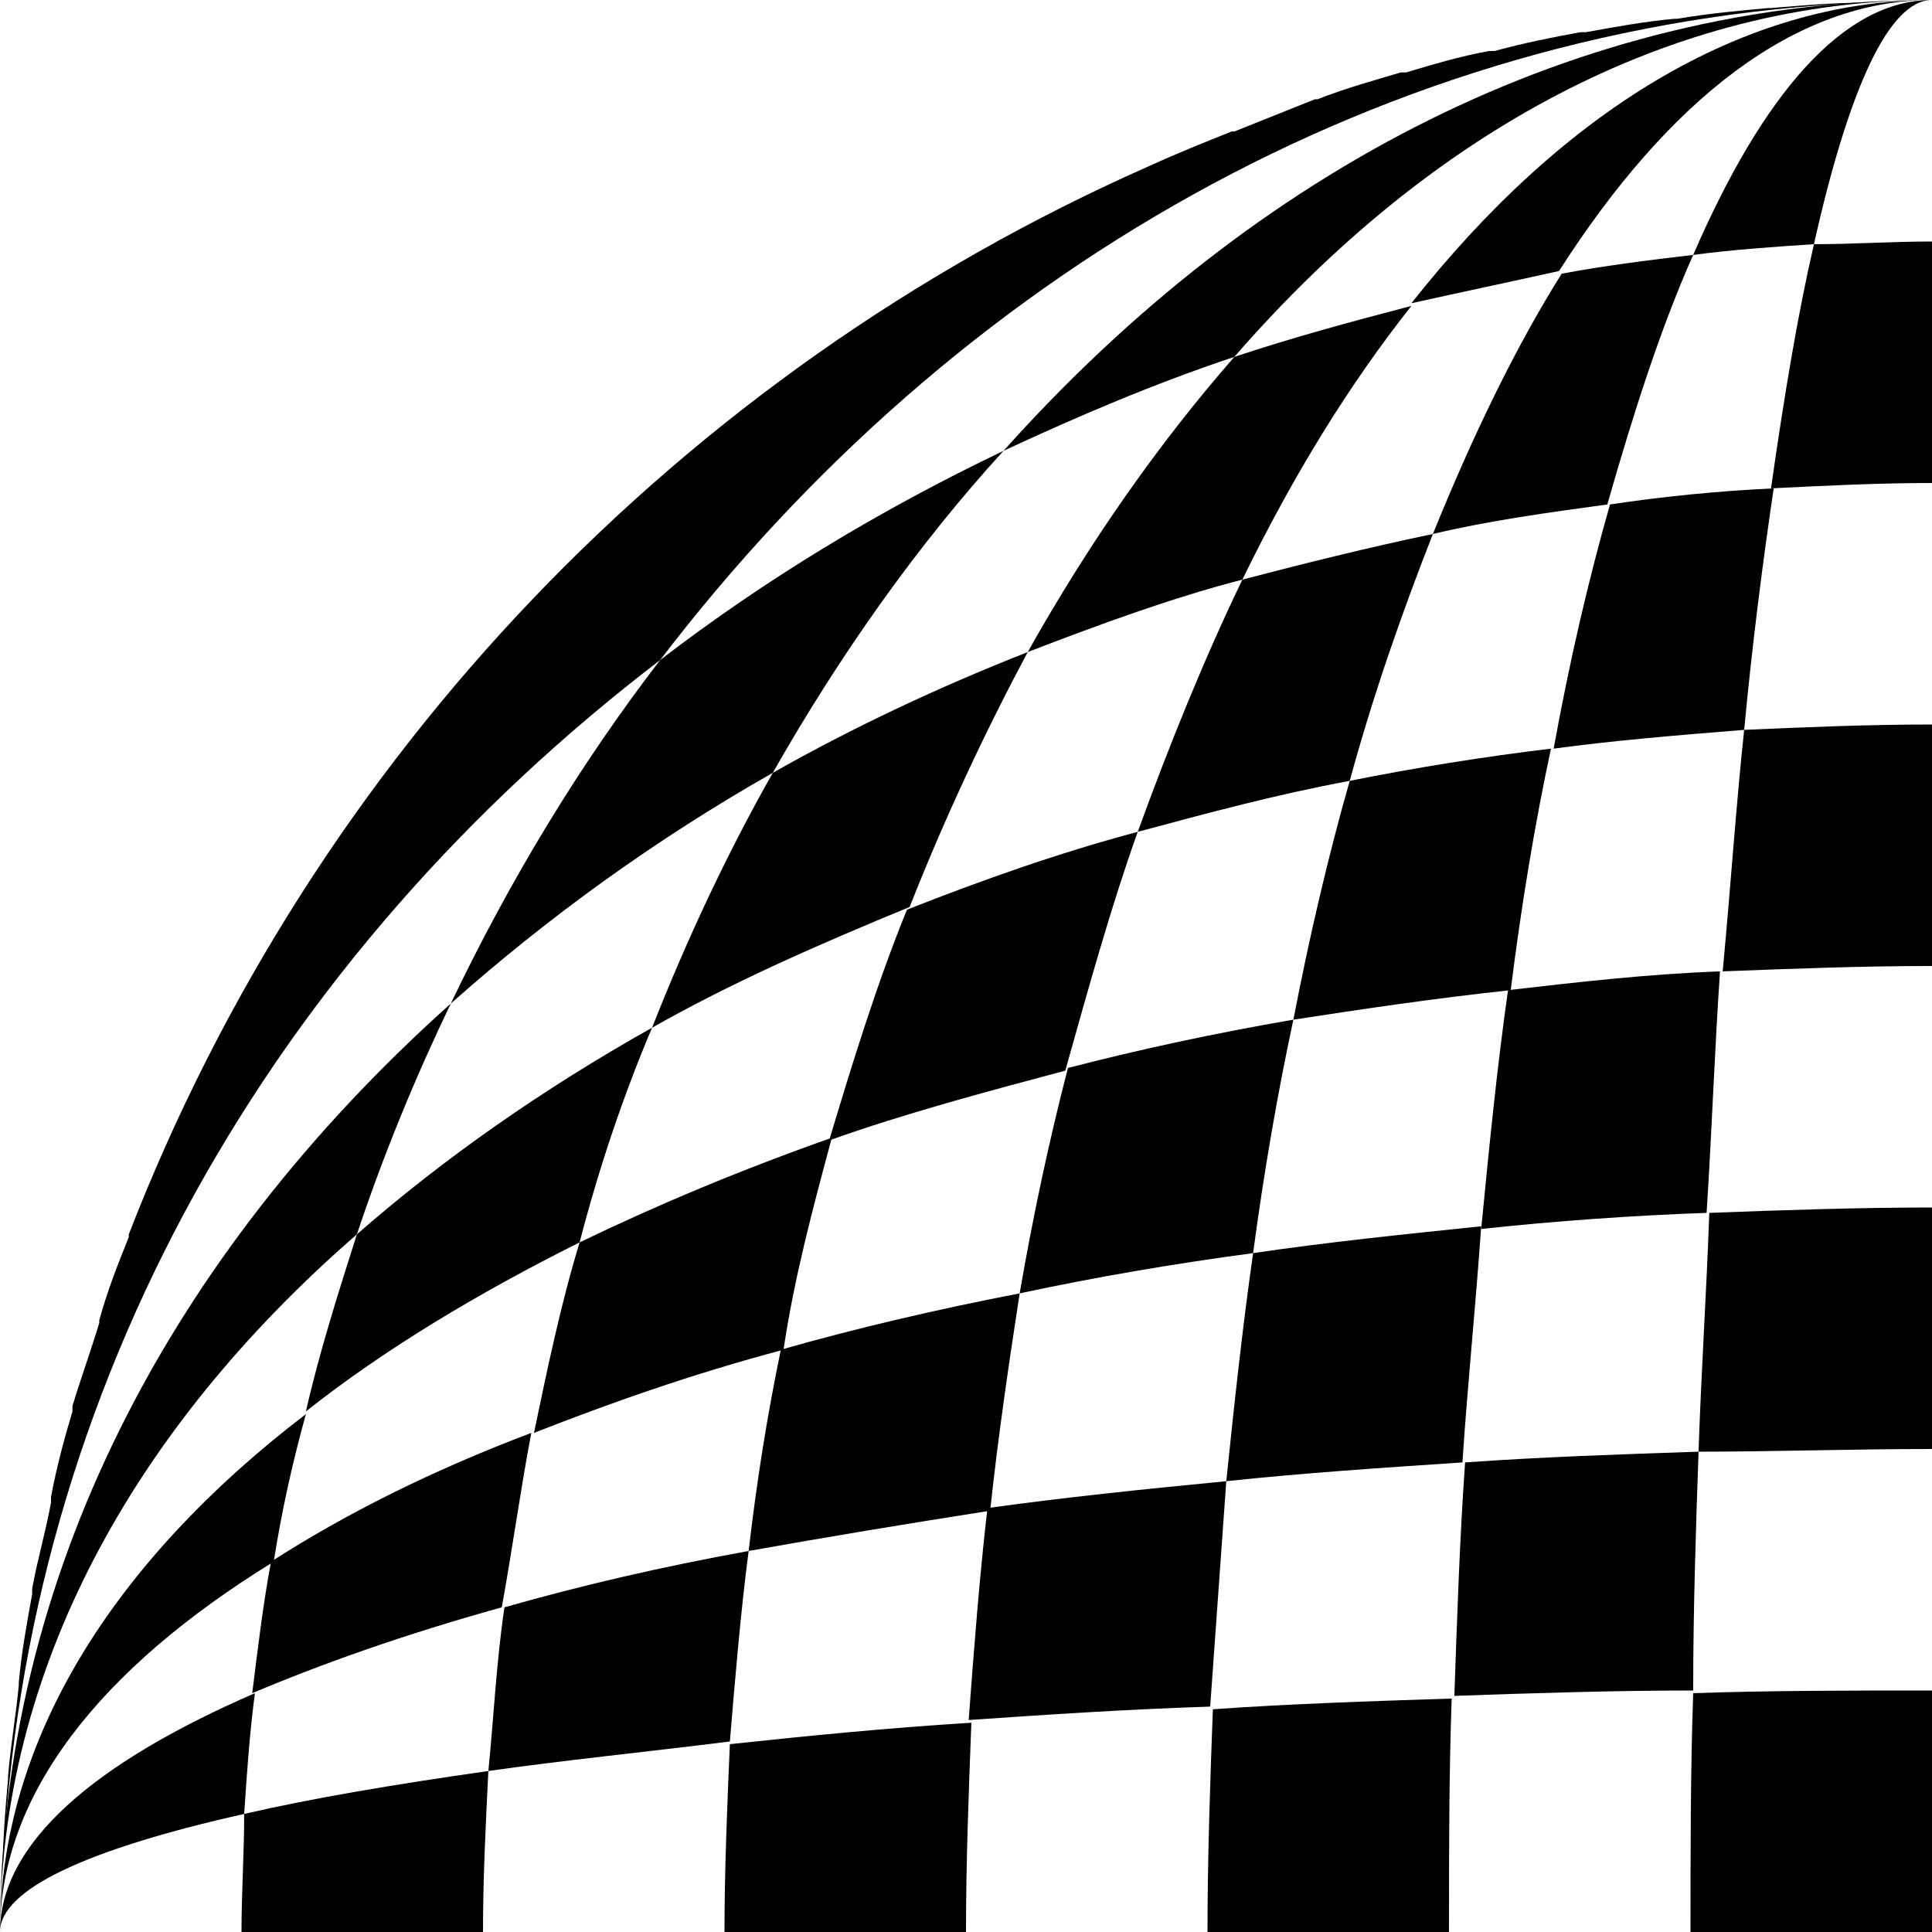 <?xml version="1.0" encoding="utf-8"?>
<!-- Generator: Adobe Illustrator 21.1.0, SVG Export Plug-In . SVG Version: 6.00 Build 0)  -->
<svg version="1.1" id="Calque_1" xmlns="http://www.w3.org/2000/svg" xmlns:xlink="http://www.w3.org/1999/xlink" x="0px" y="0px"
	 width="72px" height="72px" viewBox="0 0 72 72" enable-background="new 0 0 72 72" xml:space="preserve">
<g>
	<g>
		<path d="M49.1,3.8c0,0,0.1,0,0.1,0C49.2,3.7,49.1,3.7,49.1,3.8"/>
		<path d="M3.7,49.2c0,0,0-0.1,0-0.1C3.7,49.1,3.7,49.2,3.7,49.2"/>
		<path d="M45.9,4.9C46,4.9,46,4.9,45.9,4.9C46,4.9,46,4.9,45.9,4.9"/>
	</g>
	<path d="M42.9,6.2L42.9,6.2L42.9,6.2z"/>
	<path d="M2.7,52.5l0-0.1L2.7,52.5z"/>
	<g>
		<path d="M4.9,46C4.9,46,4.9,46,4.9,46C4.9,46,4.9,46,4.9,46"/>
		<g>
			<g>
				<path d="M24.6,24.6c11-14.4,27-23.7,44.9-24.5c-1.2,0-2.3,0.1-3.5,0.2c0,0-0.1,0-0.1,0c-1.1,0.1-2.2,0.2-3.4,0.4
					c0,0-0.1,0-0.1,0c-1.1,0.1-2.2,0.3-3.3,0.5c-0.1,0-0.1,0-0.2,0c-1.1,0.2-2.1,0.4-3.2,0.7c-0.1,0-0.1,0-0.2,0
					c-1.1,0.2-2.1,0.5-3.1,0.8c-0.1,0-0.1,0-0.2,0c-1,0.3-2.1,0.6-3.1,1c0,0-0.1,0-0.1,0C48,4.1,47,4.5,46,4.9c0,0-0.1,0-0.1,0
					c-1,0.4-2,0.8-3.1,1.3l0,0c-17.4,7.7-31.1,22-38,39.8c0,0,0,0,0,0.1c-0.4,1-0.8,2-1.1,3.1c0,0,0,0.1,0,0.1c-0.3,1-0.7,2.1-1,3.1
					l0,0.2c-0.3,1-0.6,2.1-0.8,3.2l0,0.2c-0.2,1.1-0.5,2.1-0.7,3.2c0,0.1,0,0.1,0,0.2c-0.2,1.1-0.4,2.2-0.5,3.3c0,0,0,0.1,0,0.1
					c-0.1,1.1-0.3,2.2-0.4,3.4c0,0,0,0,0,0.1c-0.1,1.1-0.2,2.3-0.2,3.5C0.9,51.6,10.2,35.6,24.6,24.6"/>
			</g>
		</g>
		<g>
			<g>
				<path d="M13.3,46c1-3,2.2-5.9,3.5-8.6C6.3,46.8,0,58.8,0,72C0,62.3,4.9,53.3,13.3,46"/>
			</g>
		</g>
		<path d="M10.2,58.2c0.3-1.9,0.7-3.7,1.2-5.5C4.2,58.2,0,64.9,0,72C0,66.9,3.7,62.2,10.2,58.2"/>
		<path d="M9.1,67.6c0.1-1.5,0.2-3,0.4-4.5C3.5,65.7,0,68.7,0,72C0,70.4,3.3,68.9,9.1,67.6"/>
		<g>
			<g>
				<path d="M37.4,16.8c-4.6,2.2-8.9,4.8-12.8,7.8c-3,3.9-5.6,8.2-7.8,12.8c3.6-3.2,7.6-6.1,12-8.6C31.3,24.4,34.2,20.3,37.4,16.8"
					/>
			</g>
		</g>
		<g>
			<g>
				<path d="M24.3,38.3c-4.1,2.3-7.8,4.9-11,7.7c-0.7,2.2-1.4,4.4-1.9,6.6c2.9-2.3,6.4-4.4,10.2-6.3C22.3,43.6,23.2,40.9,24.3,38.3"
					/>
			</g>
		</g>
		<g>
			<g>
				<path d="M19.8,53.4c-3.7,1.4-6.9,3-9.7,4.8c-0.3,1.6-0.5,3.3-0.7,4.9c2.6-1.1,5.7-2.2,9.3-3.2C19.1,57.7,19.4,55.5,19.8,53.4"/>
			</g>
		</g>
		<g>
			<g>
				<path d="M18.2,66c-3.5,0.5-6.5,1-9.1,1.6C9.1,69.1,9,70.5,9,72c2.5,0,5.6,0,9,0C18,70,18.1,68,18.2,66"/>
			</g>
		</g>
		<path d="M37.4,16.8c2.8-1.3,5.6-2.5,8.6-3.5C53.3,4.9,62.3,0,72,0C58.8,0,46.8,6.3,37.4,16.8"/>
		<g>
			<g>
				<path d="M38.3,24.3c-3.3,1.3-6.5,2.8-9.5,4.5c-1.7,3-3.2,6.2-4.5,9.5c3-1.7,6.2-3.1,9.6-4.5C35.2,30.5,36.7,27.3,38.3,24.3"/>
			</g>
		</g>
		<g>
			<g>
				<path d="M31,42.4c-3.4,1.2-6.5,2.5-9.4,3.9c-0.7,2.3-1.2,4.7-1.7,7.1c2.8-1.1,5.9-2.2,9.3-3.1C29.6,47.6,30.3,45,31,42.4"/>
			</g>
		</g>
		<g>
			<g>
				<path d="M27.9,57.8c-3.3,0.6-6.3,1.3-9.1,2.1c-0.3,2-0.4,4.1-0.6,6.1c2.8-0.4,5.8-0.7,9-1.1C27.4,62.5,27.6,60.1,27.9,57.8"/>
			</g>
		</g>
		<g>
			<g>
				<path d="M46.3,21.6c1.9-3.9,4-7.3,6.3-10.2c-2.3,0.6-4.5,1.2-6.6,1.9c-2.8,3.2-5.4,6.9-7.7,11C40.9,23.3,43.6,22.3,46.3,21.6"/>
			</g>
		</g>
		<g>
			<g>
				<path d="M42.4,31c-3,0.8-5.8,1.8-8.6,2.9c-1.1,2.7-2,5.6-2.9,8.6c2.8-1,5.8-1.8,8.8-2.6C40.6,36.7,41.4,33.8,42.4,31"/>
			</g>
		</g>
		<g>
			<g>
				<path d="M38,48.2c-3.1,0.6-6.1,1.3-8.9,2.1c-0.5,2.4-0.9,4.9-1.2,7.5c2.8-0.5,5.8-1,9-1.5C37.2,53.5,37.6,50.8,38,48.2"/>
			</g>
		</g>
		<g>
			<g>
				<path d="M36.2,64.2c-3.2,0.2-6.2,0.5-9,0.8c-0.1,2.3-0.2,4.7-0.2,7c2.8,0,5.8,0,9,0C36,69.4,36.1,66.8,36.2,64.2"/>
			</g>
		</g>
		<path d="M52.6,11.3c1.8-0.4,3.7-0.8,5.5-1.2C62.2,3.7,66.9,0,72,0C64.9,0,58.2,4.2,52.6,11.3"/>
		<g>
			<g>
				<path d="M50.3,29.1c0.9-3.3,2-6.4,3.1-9.2c-2.4,0.5-4.8,1.1-7.1,1.7c-1.4,2.9-2.7,6.1-3.9,9.4C45,30.3,47.6,29.6,50.3,29.1"/>
			</g>
		</g>
		<g>
			<g>
				<path d="M48.2,38c-2.9,0.5-5.7,1.1-8.4,1.8c-0.7,2.7-1.3,5.5-1.8,8.4c2.8-0.6,5.7-1.1,8.7-1.5C47.1,43.7,47.6,40.8,48.2,38"/>
			</g>
		</g>
		<g>
			<g>
				<path d="M45.7,55.2c-3.1,0.3-6,0.6-8.9,1c-0.3,2.6-0.5,5.2-0.7,7.9c2.9-0.2,5.9-0.4,9-0.5C45.3,60.8,45.5,58,45.7,55.2"/>
			</g>
		</g>
		<g>
			<g>
				<path d="M59.9,18.8c1-3.5,2-6.6,3.2-9.3c-1.7,0.2-3.3,0.4-4.9,0.7c-1.7,2.7-3.3,6-4.8,9.7C55.5,19.4,57.7,19.1,59.9,18.8"/>
			</g>
		</g>
		<g>
			<g>
				<path d="M56.3,36.9c0.4-3.2,0.9-6.2,1.5-9c-2.5,0.3-5,0.7-7.5,1.2c-0.8,2.8-1.5,5.8-2.1,8.9C50.8,37.6,53.5,37.2,56.3,36.9"/>
			</g>
		</g>
		<g>
			<g>
				<path d="M55.2,45.7c-2.9,0.3-5.8,0.6-8.5,1c-0.4,2.8-0.7,5.6-1,8.5c2.8-0.3,5.8-0.5,8.8-0.7C54.7,51.5,55,48.6,55.2,45.7"/>
			</g>
		</g>
		<g>
			<g>
				<path d="M54.1,63.3c-3.1,0.1-6.1,0.2-8.9,0.4C45.1,66.4,45,69.2,45,72h9C54,69,54,66.1,54.1,63.3"/>
			</g>
		</g>
		<path d="M63.1,9.5c1.5-0.2,3-0.3,4.5-0.4C68.9,3.3,70.4,0,72,0C68.7,0,65.7,3.5,63.1,9.5"/>
		<g>
			<g>
				<path d="M65,27.2c0.3-3.2,0.7-6.3,1.1-9c-2.1,0.1-4.1,0.3-6.1,0.6c-0.8,2.8-1.5,5.8-2.1,9.1C60.1,27.6,62.5,27.4,65,27.2"/>
			</g>
		</g>
		<g>
			<g>
				<path d="M63.6,45.2c0.2-3.1,0.3-6.1,0.5-9c-2.7,0.1-5.3,0.4-7.9,0.7c-0.4,2.8-0.7,5.8-1,8.9C58,45.5,60.8,45.3,63.6,45.2"/>
			</g>
		</g>
		<g>
			<g>
				<path d="M63.3,54.1c-3,0.1-5.9,0.2-8.7,0.4c-0.2,2.8-0.3,5.8-0.4,8.7c2.9-0.1,5.9-0.2,8.9-0.2C63.1,60,63.2,57,63.3,54.1"/>
			</g>
		</g>
		<path d="M72,18V9c-1.5,0-2.9,0.1-4.4,0.1c-0.6,2.6-1.1,5.6-1.6,9.1C68,18.1,70,18,72,18"/>
		<g>
			<g>
				<path d="M72,36v-9c-2.4,0-4.7,0.1-7,0.2c-0.3,2.8-0.5,5.8-0.8,9C66.8,36.1,69.4,36,72,36"/>
			</g>
		</g>
		<g>
			<g>
				<path d="M72,54v-9c-2.8,0-5.6,0.1-8.3,0.2c-0.1,2.9-0.3,5.9-0.4,8.9C66.1,54.1,69,54,72,54"/>
			</g>
		</g>
		<g>
			<g>
				<path d="M72,63c-3,0-6,0-8.9,0.1C63,66,63,69,63,72h9V63z"/>
			</g>
		</g>
	</g>
</g>
</svg>
